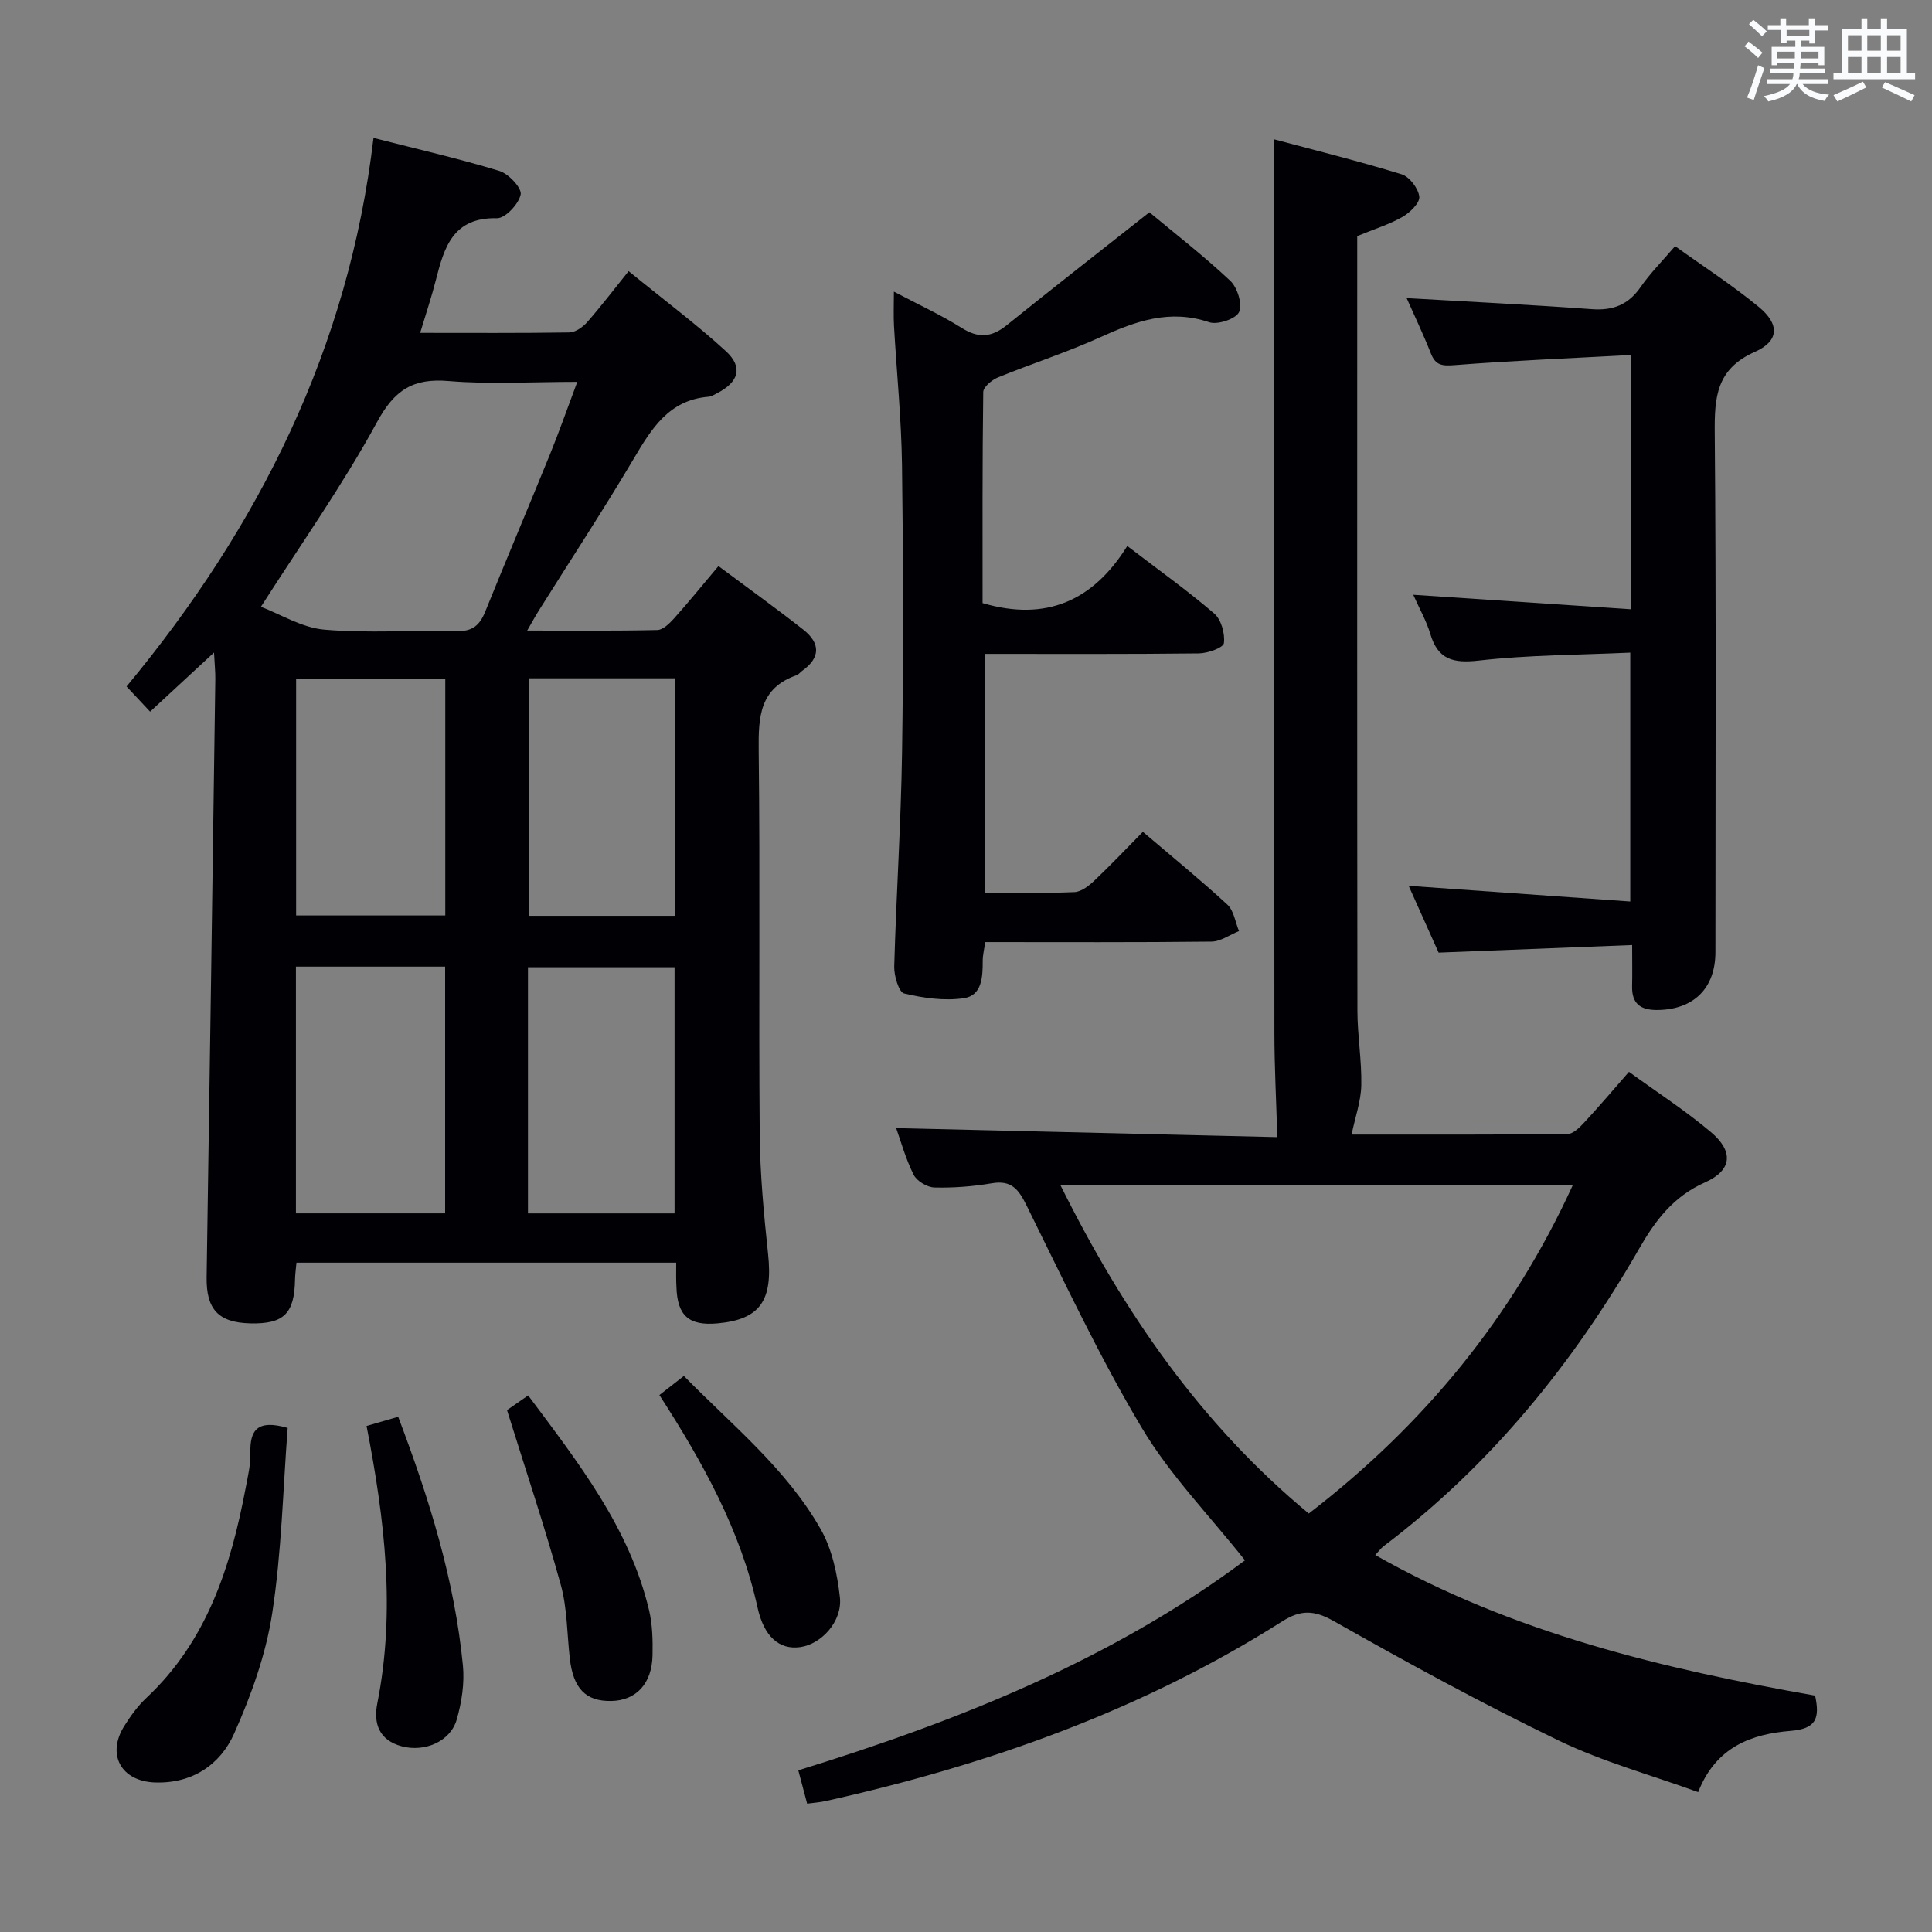 <svg enable-background="new 0 0 400 400" viewBox="0 0 400 400" xmlns="http://www.w3.org/2000/svg"><rect x="0" y="0" width="400" height="400" fill="#808080" stroke="none"/><g fill="#010105"><path d="m140 261.42c-26.48 0-52.4 0-78.62 0-.12 1.33-.28 2.44-.3 3.55-.13 7.01-2.33 9.18-9.24 9.02-6.65-.15-9.16-2.93-9.06-9.57.64-41.28 1.22-82.56 1.8-123.84.02-1.45-.14-2.91-.27-5.48-4.71 4.36-8.74 8.09-13.23 12.24-1.74-1.85-3.17-3.39-4.88-5.21 27.43-33.09 45.99-70.01 51.13-113.58 9.23 2.36 17.74 4.3 26.06 6.84 1.91.58 4.68 3.54 4.41 4.88-.4 1.97-3.2 4.95-4.91 4.91-9.13-.21-10.93 6.05-12.65 12.81-.89 3.5-2.05 6.94-3.25 10.93 10.62 0 20.74.07 30.86-.09 1.25-.02 2.77-1.07 3.67-2.08 2.86-3.25 5.49-6.71 8.63-10.61 7.75 6.31 14.24 11.15 20.17 16.6 3.57 3.29 2.6 6.38-1.8 8.64-.59.3-1.2.71-1.82.76-8.24.67-11.83 6.64-15.55 12.93-6.27 10.58-13.03 20.87-19.57 31.3-.69 1.09-1.3 2.23-2.43 4.18 9.44 0 18.19.09 26.94-.11 1.19-.03 2.54-1.38 3.48-2.42 2.99-3.34 5.81-6.82 9.18-10.82 5.99 4.47 11.89 8.7 17.59 13.18 3.47 2.74 3.61 5.77-.25 8.5-.41.29-.73.77-1.17.92-7.63 2.66-7.92 8.58-7.84 15.49.31 26.49-.01 52.98.21 79.47.07 8.29.85 16.59 1.73 24.85 1.03 9.64-1.63 13.58-10.45 14.38-5.93.54-8.33-1.56-8.52-7.5-.09-1.5-.05-2.99-.05-5.07zm-85.98-135.79c4.05 1.53 8.49 4.33 13.14 4.73 9.08.78 18.28.08 27.42.31 3.26.08 4.75-1.24 5.88-4.04 4.41-10.92 9.01-21.76 13.45-32.67 1.91-4.71 3.59-9.51 5.61-14.9-9.42 0-18.07.55-26.62-.17-7.4-.62-11.21 1.82-14.84 8.5-7.03 12.92-15.59 25.01-24.04 38.24zm7.25 74.5v51.08h30.89c0-17.24 0-34.1 0-51.08-10.39 0-20.36 0-30.89 0zm48.04 51.09h30.35c0-17.13 0-34.02 0-50.96-10.26 0-20.18 0-30.35 0zm-48-61.68h30.88c0-16.61 0-32.83 0-49.05-10.49 0-20.56 0-30.88 0zm48.17-49.1v49.17h30.2c0-16.55 0-32.76 0-49.17-10.21 0-20.12 0-30.2 0z"/><path d="m284.73 321.95c28.58 16.2 59.61 23.56 91.07 29.11 1.01 4.7.23 6.87-5.06 7.3-7.97.65-15.45 3.2-19.15 12.68-9.77-3.55-19.74-6.27-28.88-10.68-15.82-7.64-31.27-16.08-46.57-24.73-4.09-2.31-6.84-2.36-10.64.04-29.11 18.46-61.08 29.77-94.55 37.22-1.11.25-2.27.33-3.84.54-.61-2.3-1.19-4.48-1.83-6.9 33.17-10.24 64.83-22.89 92.48-43.48-7.36-9.29-15.52-17.64-21.34-27.39-8.83-14.79-16.16-30.49-23.82-45.96-1.66-3.36-3.09-5.42-7.23-4.72-3.91.66-7.94.98-11.9.88-1.51-.04-3.66-1.33-4.32-2.66-1.68-3.36-2.68-7.05-3.61-9.64 26.37.63 52.93 1.25 78.91 1.87-.22-7.72-.6-14.71-.6-21.7-.05-51.99-.03-103.98-.03-155.97 0-9.44 0-18.89 0-28.91 8.32 2.23 17.42 4.48 26.36 7.23 1.63.5 3.47 2.92 3.67 4.63.15 1.28-1.93 3.31-3.47 4.19-2.71 1.56-5.77 2.49-9.38 3.98v4.94c0 51.82-.03 103.65.04 155.47.01 5.14.91 10.29.8 15.42-.07 3.28-1.25 6.54-2.01 10.19 14.5 0 29.59.05 44.68-.11 1.18-.01 2.53-1.35 3.48-2.38 3.04-3.27 5.93-6.68 9.27-10.5 5.83 4.24 11.69 8.02 16.97 12.48 4.74 4 4.42 7.9-1.24 10.42-6.53 2.91-10.25 7.84-13.59 13.66-13.74 23.92-30.86 44.98-53 61.7-.5.4-.87.92-1.67 1.78zm-13.76-8.59c23.89-18.4 42.19-40.71 54.66-67.99-35.41 0-70.41 0-106.08 0 13.04 26.25 29.02 49.43 51.42 67.99z"/><path d="m203.85 184.81c6.35 0 12.48.15 18.6-.11 1.41-.06 2.97-1.28 4.11-2.36 3.37-3.19 6.57-6.58 10.06-10.12 5.96 5.08 11.89 9.91 17.5 15.08 1.34 1.24 1.63 3.62 2.4 5.47-1.9.76-3.79 2.16-5.69 2.18-15.48.18-30.97.1-46.85.1-.2 1.42-.52 2.67-.52 3.91.01 3.3-.15 7.15-3.89 7.7-4.02.6-8.37-.02-12.37-.97-1.1-.26-2.11-3.66-2.06-5.58.41-14.78 1.4-29.55 1.62-44.34.3-19.82.26-39.65-.01-59.47-.13-9.62-1.11-19.23-1.66-28.85-.12-2.09-.02-4.2-.02-7.07 5.08 2.68 9.74 4.81 14.03 7.51 3.48 2.2 6.21 1.96 9.33-.56 9.56-7.7 19.24-15.25 29.54-23.38 5.19 4.32 11.21 8.99 16.74 14.18 1.48 1.39 2.56 4.86 1.83 6.47-.65 1.43-4.45 2.71-6.2 2.11-8.15-2.75-15.18-.23-22.45 3.07-6.93 3.15-14.22 5.48-21.28 8.36-1.26.52-3.03 1.98-3.04 3.03-.2 14.63-.14 29.25-.14 43.69 13.24 3.9 22.96-.56 29.96-11.82 6.53 5 12.49 9.24 18.01 13.99 1.45 1.25 2.24 4.14 2 6.12-.11.94-3.35 2.11-5.19 2.13-14.64.17-29.28.1-44.36.1z"/><path d="m337.69 73.5c-12.58.68-24.54 1.16-36.46 2.09-2.56.2-3.98.13-4.98-2.41-1.57-3.98-3.42-7.85-5.02-11.46 12.88.75 25.62 1.36 38.34 2.29 4.4.32 7.56-.91 10.1-4.58 1.98-2.85 4.47-5.35 7.14-8.47 5.84 4.2 11.84 8.07 17.32 12.58 4.33 3.56 4.28 7.05-.8 9.31-8.01 3.55-8.38 9.41-8.31 16.83.31 35.81.14 71.62.14 107.44 0 7.5-4.52 11.91-11.99 11.99-3.5.04-5.35-1.29-5.26-4.94.06-2.48.01-4.96.01-8.51-13.35.52-26.37 1.03-40.07 1.57-1.83-4.09-3.97-8.86-6.2-13.83 15.45 1.09 30.44 2.16 45.88 3.25 0-17.54 0-34.07 0-51.53-10.54.48-21.01.47-31.34 1.64-5.36.61-8.48-.2-10.07-5.54-.78-2.64-2.19-5.09-3.52-8.08 15.32 1.02 30.08 2 45.06 3 .03-17.99.03-34.74.03-52.64z"/><path d="m59.56 295.64c-.98 12.76-1.25 25.72-3.21 38.42-1.31 8.51-4.35 16.96-7.88 24.87-2.89 6.49-8.75 10.39-16.42 10.11-7-.26-10.01-5.8-6.33-11.67 1.31-2.1 2.81-4.18 4.61-5.86 12.53-11.76 17.42-27.09 20.5-43.29.46-2.44 1.07-4.93 1.01-7.37-.13-4.71 1.4-7.05 7.72-5.21z"/><path d="m109.35 288.91c10.38 13.92 20.95 27.34 25.02 44.42.72 3.01.79 6.23.73 9.35-.11 5.92-3.4 9.4-8.56 9.49-5.28.09-7.86-2.58-8.57-8.82-.58-5.09-.52-10.37-1.87-15.25-3.3-11.94-7.25-23.7-11.13-36.15.83-.58 2.42-1.68 4.38-3.04z"/><path d="m82.44 293.33c6.51 17.15 11.68 33.89 13.4 51.47.36 3.68-.25 7.64-1.28 11.22-1.32 4.58-6.67 6.78-11.36 5.54-4.76-1.26-5.9-4.79-5.09-8.86 3.8-19.1 1.59-37.94-2.22-57.47 2.06-.59 4.17-1.2 6.55-1.9z"/><path d="m136.52 288.83c1.81-1.41 3.24-2.53 5.07-3.95 9.95 10.16 21.19 19.17 28.32 31.71 2.36 4.14 3.44 9.28 3.98 14.09.56 5-3.84 9.74-8.23 10.34-4.32.59-7.49-2.16-8.82-8.21-3.52-15.98-11.29-29.99-20.32-43.98z"/></g><path d="m361.2 9.6.8-1c.9.7 1.9 1.4 2.9 2.3l-.9 1.1c-1-1-2-1.8-2.8-2.4zm.5 10.6c.9-2.1 1.6-4.3 2.3-6.7.4.2.8.4 1.3.6-.7 2.1-1.5 4.3-2.2 6.6zm.4-15.2.9-.9c1 .8 2 1.6 2.8 2.4l-1 1c-.9-.9-1.8-1.7-2.7-2.5zm12.5-1.2h1.2v1.4h2.7v1.1h-2.7v2.7h-1.2v-.6h-1.8v1.3h4.9v3.8h-1.2v-.5h-3.7c0 .4-.1.9-.1 1.2h5.1v1h-5.2c0 .5-.1.9-.2 1.2h6v1h-5.2c1.1 1.3 2.9 2 5.5 2.2-.4.4-.7.8-.9 1.3-2.9-.5-4.8-1.6-5.7-3.5h-.1c-.8 1.7-2.7 2.9-5.9 3.6-.2-.4-.6-.8-.9-1.1 2.8-.6 4.6-1.4 5.4-2.5h-4.8v-1h5.3c.1-.3.2-.7.2-1.2h-4.9v-1h5c0-.4 0-.8.1-1.2h-3.5v.5h-1.2v-3.8h4.9v-1.3h-1.8v.5h-1.2v-2.7h-2.7v-1h2.6v-1.4h1.2v1.4h4.7v-1.4zm-6.6 8.3h3.6c0-.4 0-.9 0-1.4h-3.6zm1.9-4.6h4.7v-1.3h-4.7zm6.6 3.2h-3.7v1.4h3.7z" fill="#fafbfc"/><path d="m385.3 3.8h1.3v2.2h2.8v-2.2h1.3v2.2h4.1v9.1h1.7v1.3h-16.9v-1.3h1.7v-9.1h4.1v-2.2zm.4 13.1.7 1.2c-1.8.9-3.8 1.9-6 2.9-.2-.4-.5-.8-.8-1.3 2.3-1 4.3-1.9 6.1-2.8zm-3.1-6.4h2.8v-3.2h-2.8zm0 4.6h2.8v-3.3h-2.8zm4-4.6h2.8v-3.2h-2.8zm0 4.6h2.8v-3.3h-2.8zm3.7 1.9c2.1.9 4.1 1.8 6.1 2.7l-.7 1.3c-2.2-1.1-4.2-2-6.1-2.9zm3.2-9.7h-2.8v3.2h2.8zm-2.8 7.8h2.8v-3.3h-2.8z" fill="#fafbfc"/></svg>
